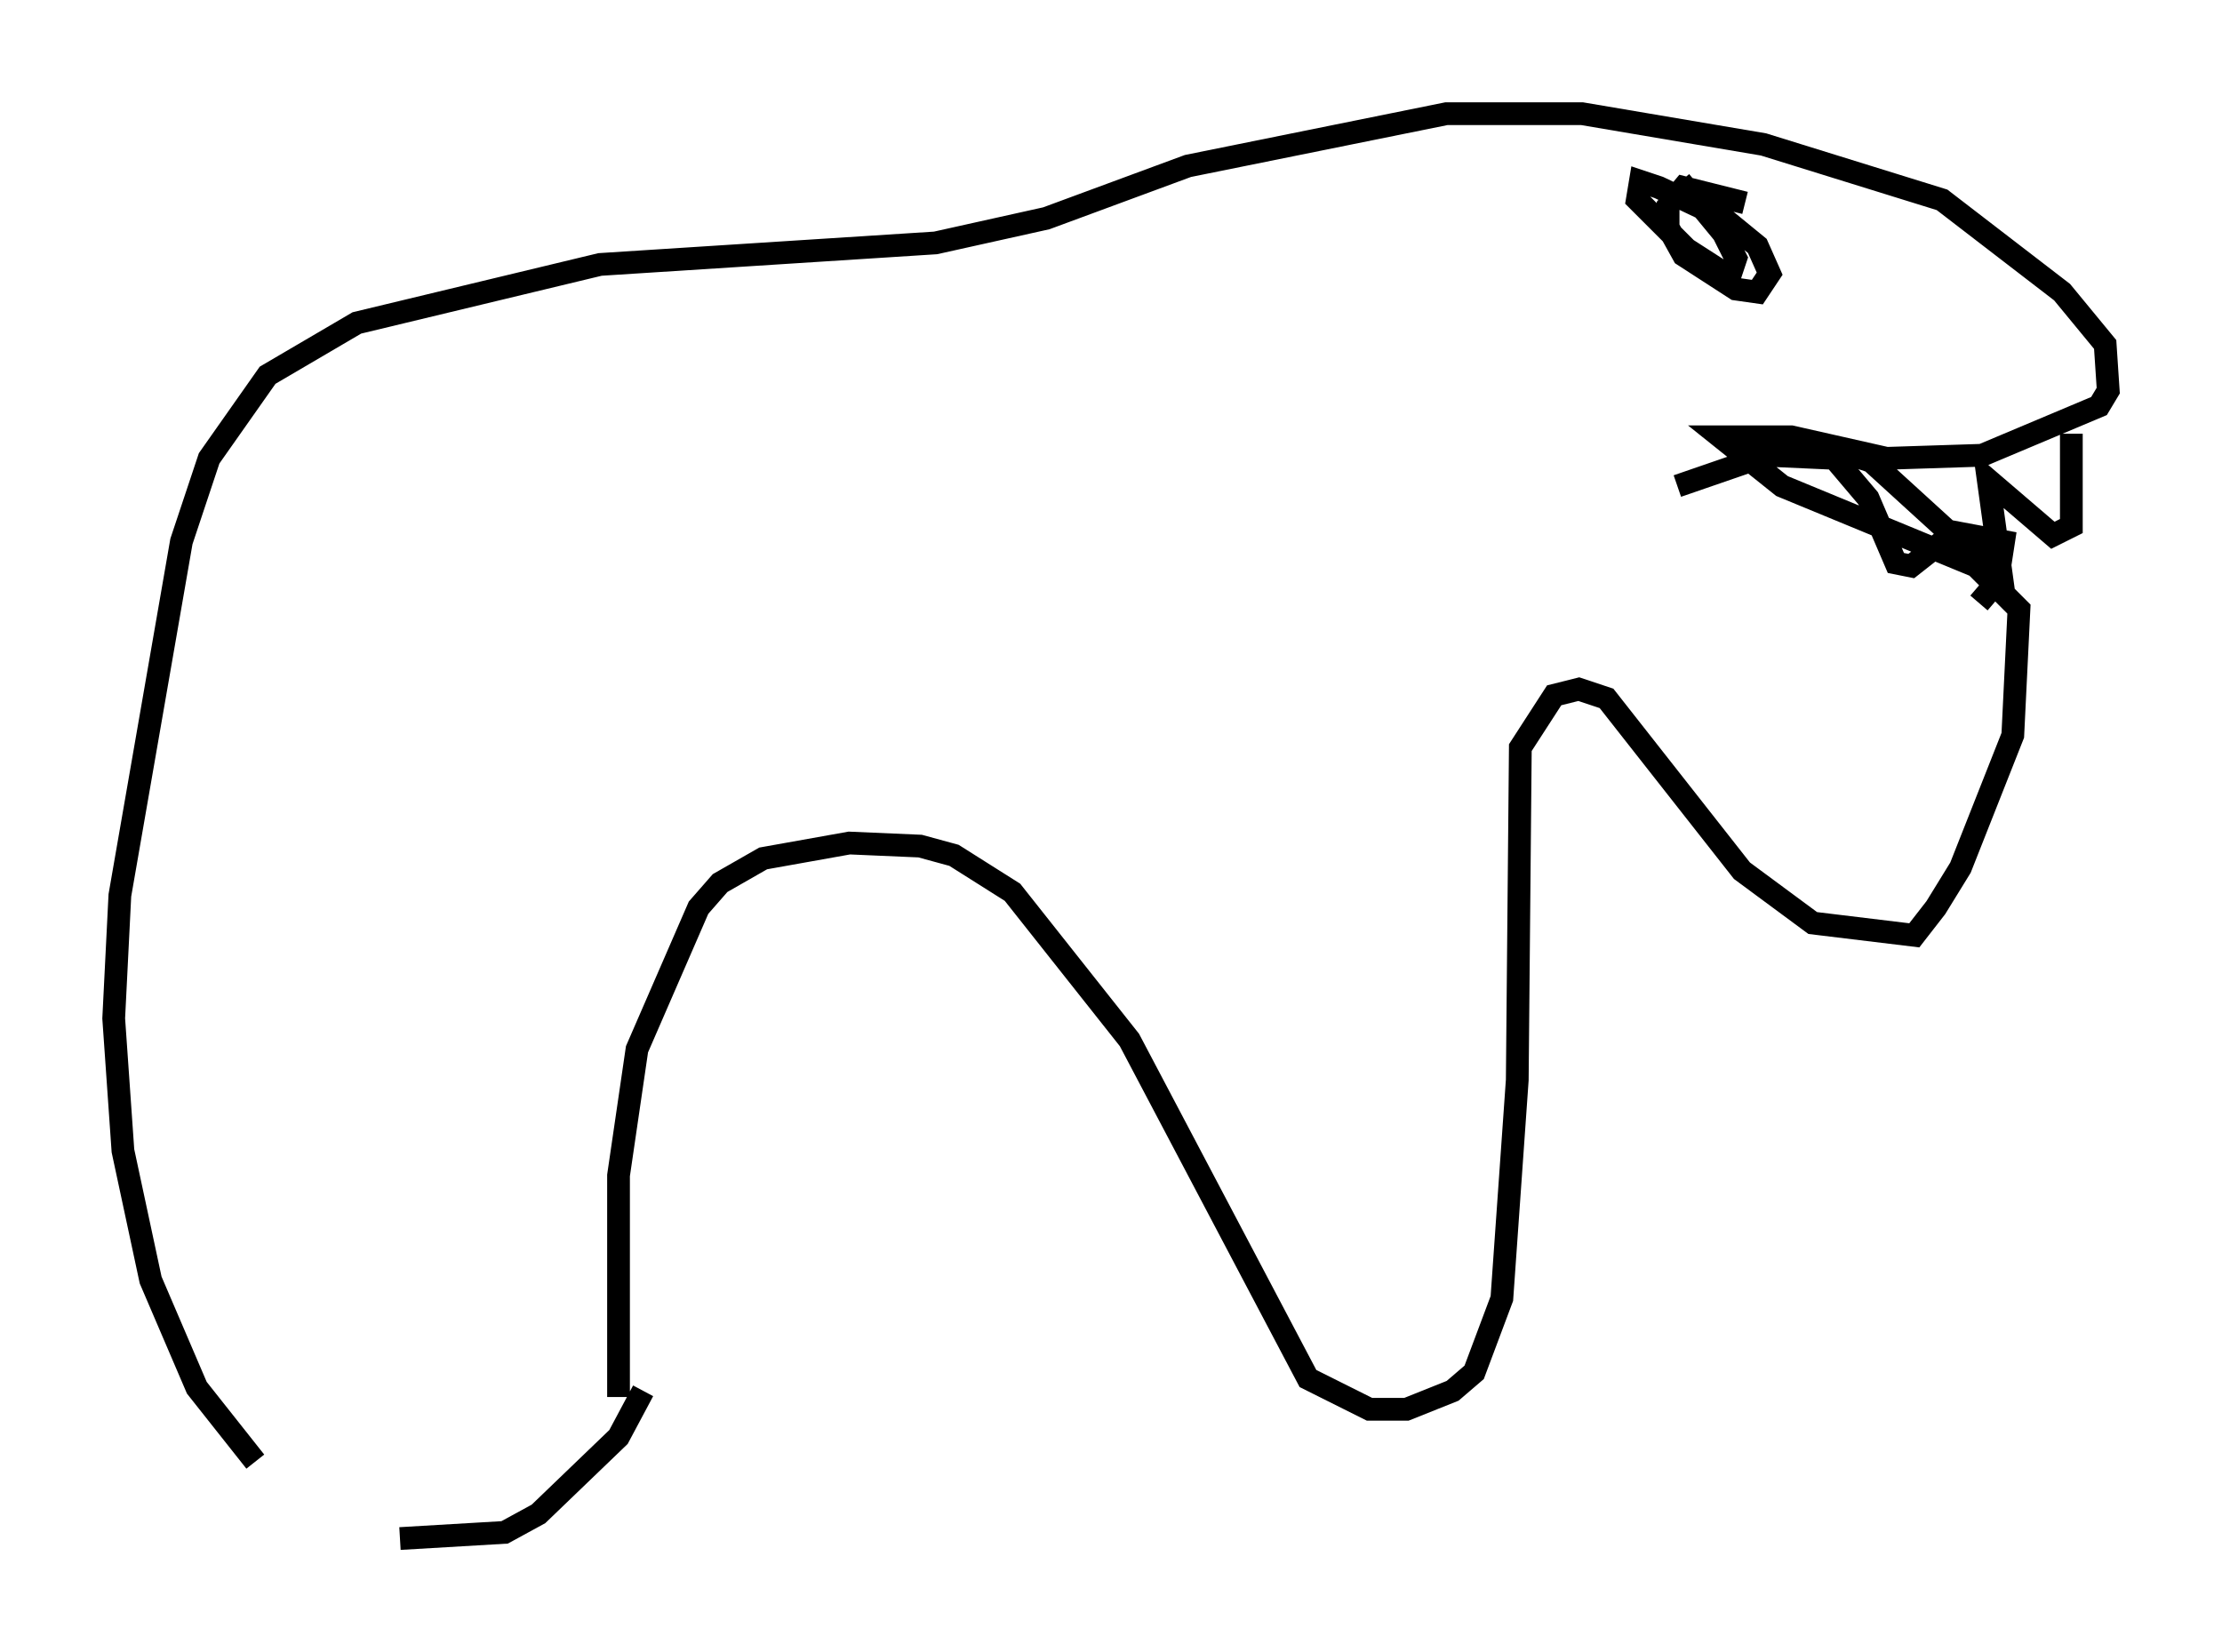 <?xml version="1.0" encoding="utf-8" ?>
<svg baseProfile="full" height="72.652" version="1.1" width="97.685" xmlns="http://www.w3.org/2000/svg" xmlns:ev="http://www.w3.org/2001/xml-events" xmlns:xlink="http://www.w3.org/1999/xlink"><defs /><rect fill="white" height="72.652" width="97.685" x="0" y="0" /><path d="M26.515, 64.269 m0.677, -2.842 l0.0, -9.743 0.812, -5.548 l2.706, -6.225 0.947, -1.083 l1.894, -1.083 3.789, -0.677 l3.112, 0.135 1.488, 0.406 l2.571, 1.624 5.142, 6.495 l7.848, 14.885 2.706, 1.353 l1.624, 0.0 2.03, -0.812 l0.947, -0.812 1.218, -3.248 l0.677, -9.607 0.135, -14.614 l1.488, -2.3 1.083, -0.271 l1.218, 0.406 5.954, 7.578 l3.112, 2.3 4.465, 0.541 l0.947, -1.218 1.083, -1.759 l2.3, -5.819 0.271, -5.548 l-1.894, -1.894 -8.525, -3.518 l-2.706, -2.165 3.112, 0.0 l4.195, 0.947 4.195, -0.135 l5.142, -2.165 0.406, -0.677 l-0.135, -2.03 -1.894, -2.3 l-5.277, -4.059 -7.848, -2.436 l-7.984, -1.353 -5.954, 0.0 l-11.367, 2.3 -6.225, 2.3 l-4.871, 1.083 -14.75, 0.947 l-10.69, 2.571 -3.924, 2.3 l-2.571, 3.654 -1.218, 3.654 l-2.706, 15.561 -0.271, 5.413 l0.406, 5.819 1.218, 5.683 l2.03, 4.736 2.571, 3.248 m6.36, 3.383 l4.601, -0.271 1.488, -0.812 l3.518, -3.383 1.083, -2.03 m58.727, -34.641 l0.812, -0.947 0.271, -1.759 l-2.165, -0.406 -1.894, 1.488 l-0.677, -0.135 -1.218, -2.842 l-1.488, -1.759 -2.977, -0.135 l-3.924, 1.353 m17.321, -2.3 l0.0, 4.059 -0.812, 0.406 l-2.842, -2.436 0.541, 3.924 l-1.083, -0.541 -4.601, -4.195 l-2.03, -0.677 -1.759, 0.0 m-1.759, -10.69 l-2.706, -0.677 -0.677, 0.812 l0.0, 0.947 0.677, 1.218 l2.3, 1.488 0.947, 0.135 l0.541, -0.812 -0.541, -1.218 l-1.488, -1.218 -2.842, -1.353 l-0.812, -0.271 -0.135, 0.812 l2.165, 2.165 1.894, 1.218 l0.271, -0.812 -0.541, -1.083 l-1.894, -2.3 " fill="none" stroke="black" stroke-width="1" /></svg>